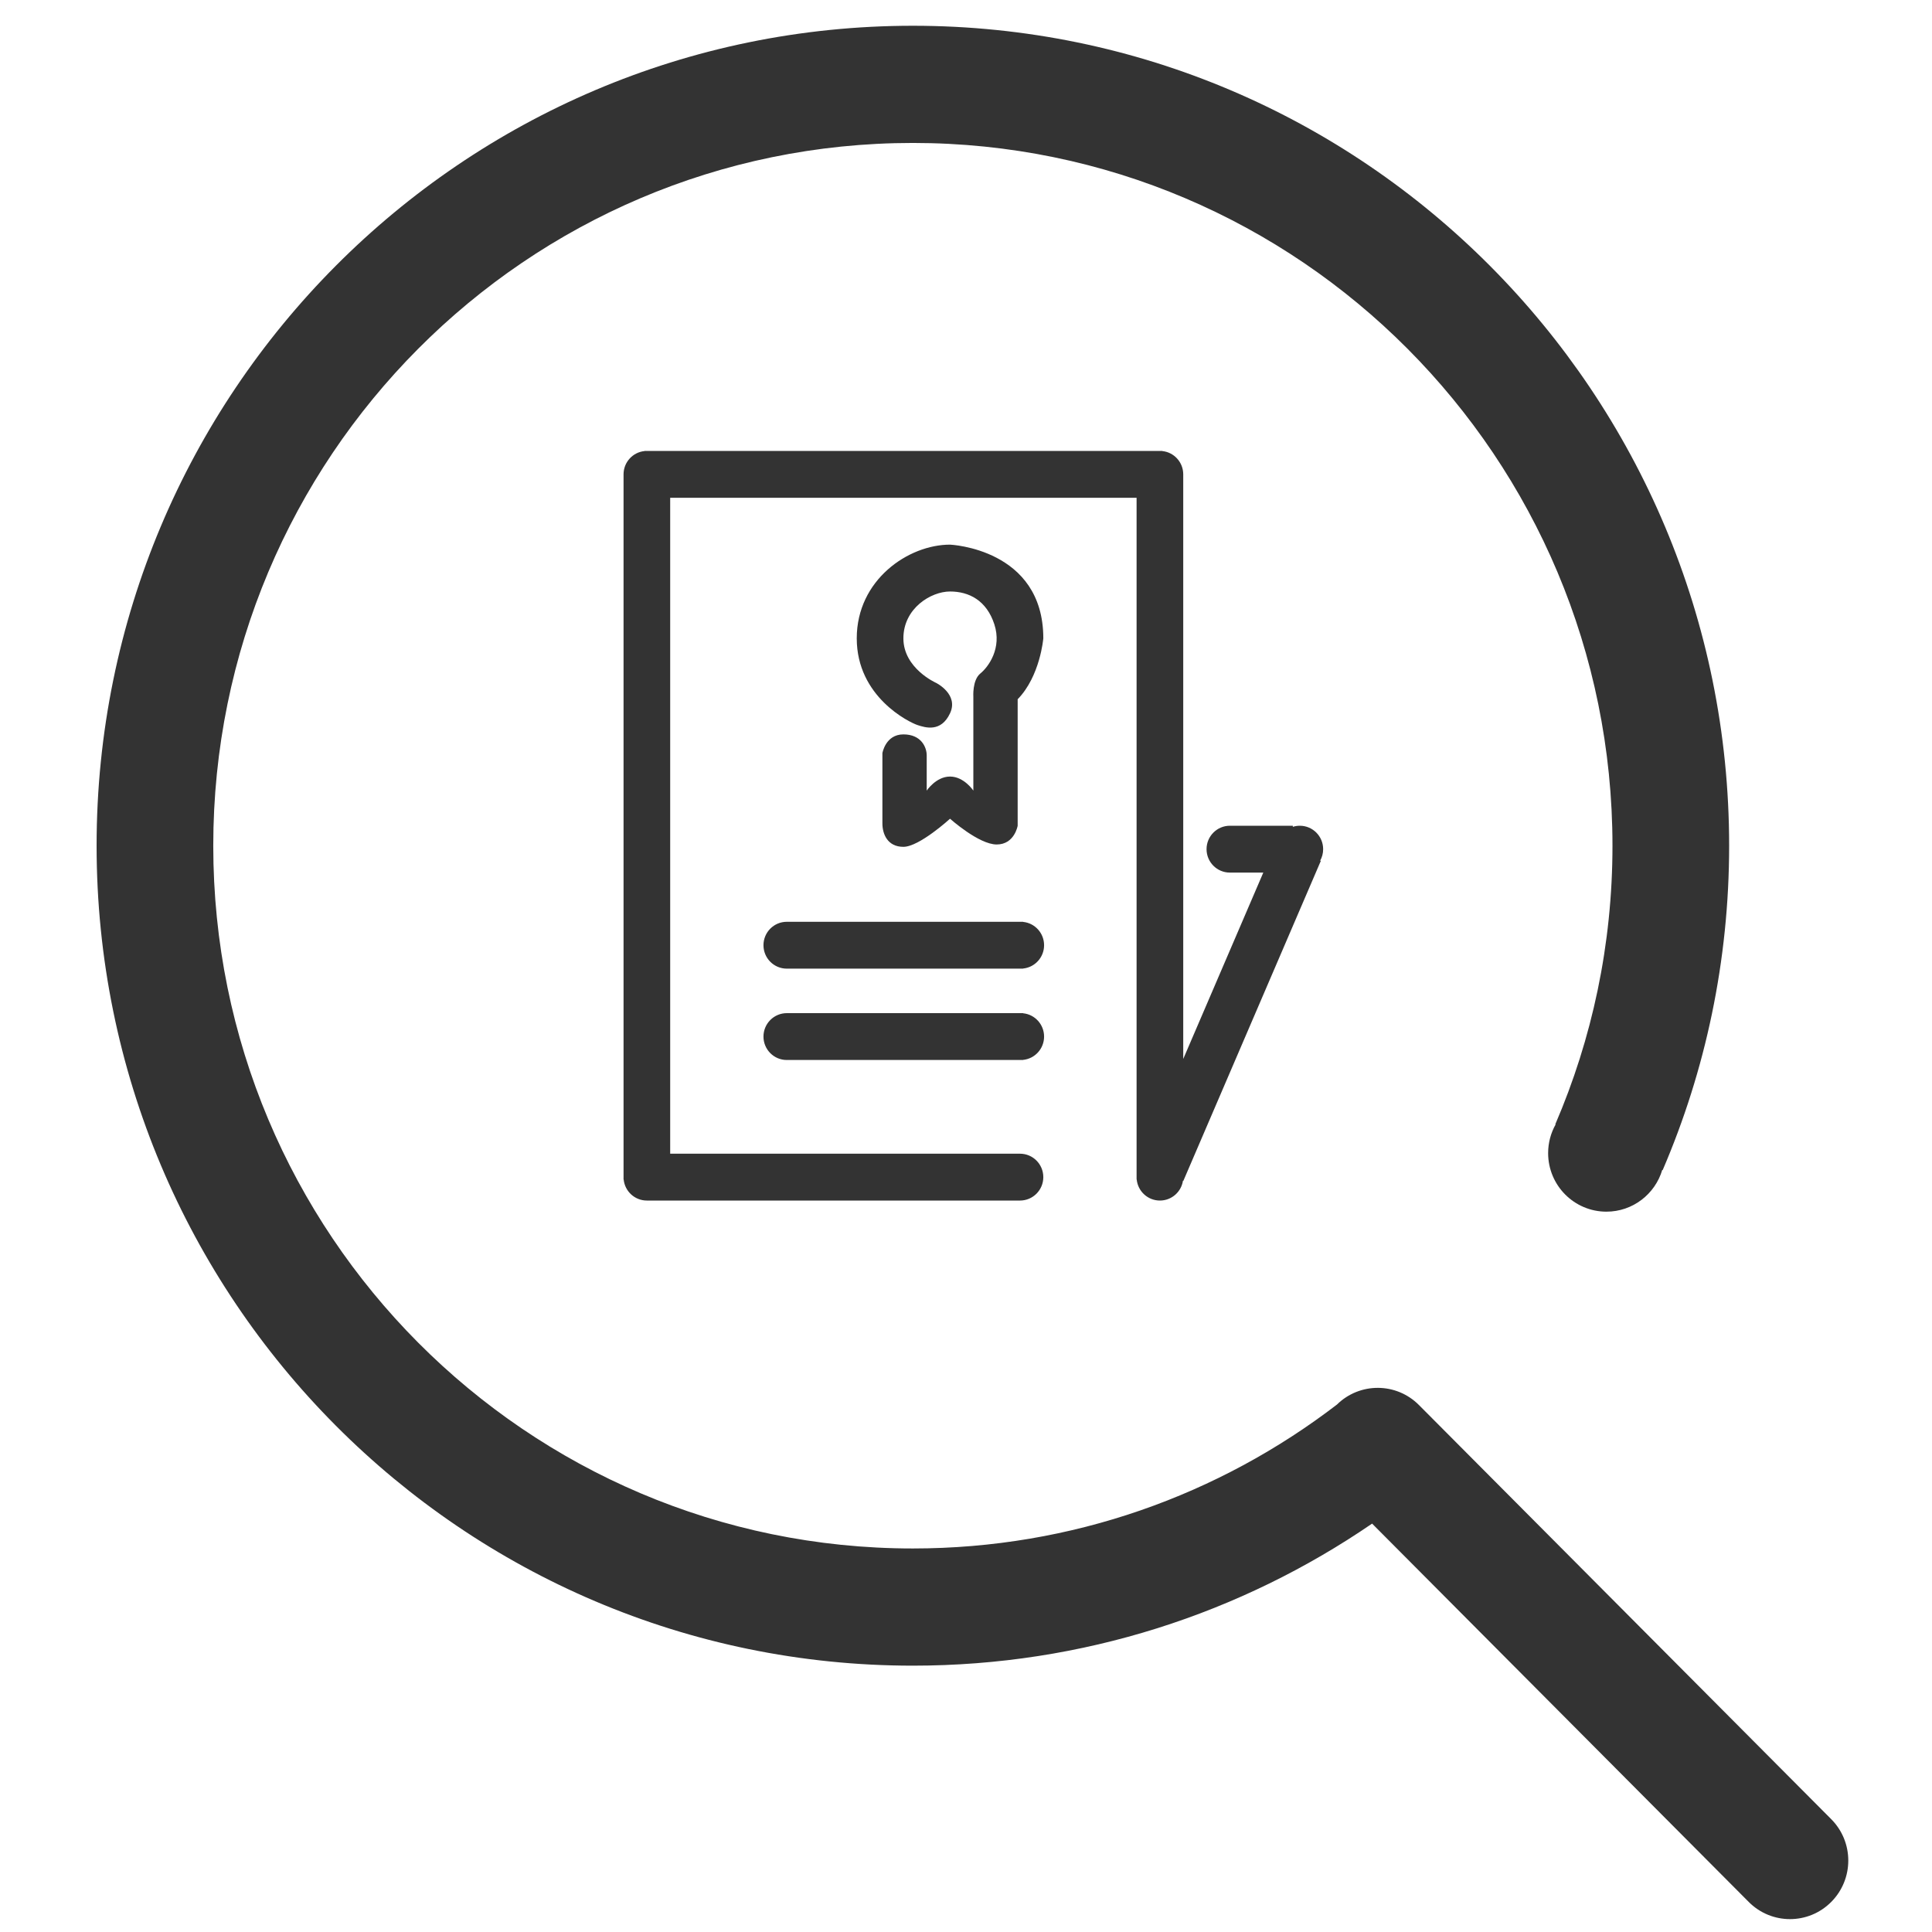 <?xml version="1.0" standalone="no"?><!-- Generator: Adobe Fireworks CS6, Export SVG Extension by Aaron Beall (http://fireworks.abeall.com) . Version: 0.6.1  --><!DOCTYPE svg PUBLIC "-//W3C//DTD SVG 1.1//EN" "http://www.w3.org/Graphics/SVG/1.1/DTD/svg11.dtd"><svg id="Untitled-Page%201" viewBox="0 0 300 300" style="background-color:#ffffff00" version="1.1"	xmlns="http://www.w3.org/2000/svg" xmlns:xlink="http://www.w3.org/1999/xlink" xml:space="preserve"	x="0px" y="0px" width="300px" height="300px">	<path d="M 284.348 282.476 L 220.329 218.168 C 216.818 214.641 211.143 214.62 207.601 218.099 C 189.33 232.111 166.512 240.446 141.75 240.446 C 81.753 240.446 33.115 191.591 33.115 131.322 C 33.115 71.053 81.753 22.197 141.75 22.197 C 201.746 22.197 250.384 71.053 250.384 131.322 C 250.384 146.693 247.214 161.318 241.505 174.582 C 241.522 174.588 241.543 174.587 241.561 174.594 C 240.82 175.912 240.393 177.431 240.393 179.054 C 240.393 184.076 244.445 188.147 249.445 188.147 C 253.54 188.147 256.994 185.416 258.114 181.67 C 258.135 181.678 258.164 181.675 258.183 181.684 C 264.816 166.238 268.5 149.214 268.5 131.322 C 268.5 61.003 211.751 4 141.75 4 C 71.748 4 15 61.003 15 131.322 C 15 201.641 71.748 258.643 141.75 258.643 C 168.194 258.643 192.741 250.5 213.059 236.585 L 271.544 295.335 C 275.082 298.889 280.813 298.888 284.349 295.335 C 287.884 291.785 287.884 286.027 284.348 282.476 Z" fill="#333333"/>	<path d="M 147.52 84.572 C 147.52 84.572 162.005 85.178 162.005 99.122 C 162.005 99.122 161.522 105.002 158.022 108.579 L 158.022 128.221 C 158.022 128.221 157.539 131.131 154.762 131.131 C 151.986 131.131 147.52 127.13 147.52 127.13 C 147.52 127.13 142.752 131.495 140.278 131.495 C 137.803 131.495 137.019 129.495 137.019 127.858 C 137.019 126.221 137.019 116.945 137.019 116.945 C 137.019 116.945 137.502 114.035 140.278 114.035 C 143.054 114.035 143.899 116.036 143.899 117.309 C 143.899 118.582 143.899 122.765 143.899 122.765 C 143.899 122.765 145.347 120.583 147.52 120.583 C 149.693 120.583 151.141 122.765 151.141 122.765 L 151.141 113.308 L 151.141 108.215 C 151.141 108.215 150.96 105.609 152.228 104.578 C 153.495 103.547 155.607 100.637 154.4 96.939 C 153.193 93.241 150.477 91.847 147.52 91.847 C 144.563 91.847 140.278 94.454 140.278 99.122 C 140.278 103.79 145.347 106.033 145.347 106.033 C 145.347 106.033 148.908 107.791 147.52 110.762 C 146.132 113.732 143.718 113.005 142.451 112.58 C 141.183 112.156 133.036 108.215 133.036 99.122 C 133.036 90.028 141.062 84.572 147.52 84.572 Z" fill="#333333"/>	<path d="M 158.866 143.153 L 158.866 143.135 L 158.504 143.135 C 158.626 143.135 158.747 143.142 158.866 143.153 ZM 158.866 150.392 C 160.696 150.209 162.125 148.659 162.125 146.773 C 162.125 144.887 160.696 143.336 158.866 143.153 C 158.747 143.142 158.626 143.135 158.504 143.135 L 122.172 143.135 C 120.172 143.135 118.551 144.764 118.551 146.773 C 118.551 148.782 120.172 150.41 122.172 150.41 L 158.504 150.41 C 158.626 150.41 158.747 150.404 158.866 150.392 ZM 158.866 150.41 L 158.866 150.392 C 158.747 150.404 158.626 150.41 158.504 150.41 L 158.866 150.41 Z" fill="#333333"/>	<path d="M 158.866 157.34 L 158.866 157.321 L 158.504 157.321 C 158.626 157.321 158.747 157.328 158.866 157.34 ZM 158.866 164.578 C 160.696 164.396 162.125 162.845 162.125 160.959 C 162.125 159.073 160.696 157.522 158.866 157.34 C 158.747 157.328 158.626 157.321 158.504 157.321 L 122.172 157.321 C 120.172 157.321 118.551 158.95 118.551 160.959 C 118.551 162.968 120.172 164.596 122.172 164.596 L 158.504 164.596 C 158.626 164.596 158.747 164.59 158.866 164.578 ZM 158.866 164.596 L 158.866 164.578 C 158.747 164.59 158.626 164.596 158.504 164.596 L 158.866 164.596 Z" fill="#333333"/>	<path d="M 96.824 182.784 L 96.824 183.148 L 96.842 183.148 C 96.83 183.028 96.824 182.906 96.824 182.784 ZM 100.445 70.022 L 100.083 70.022 L 100.083 70.04 C 100.202 70.028 100.323 70.022 100.445 70.022 ZM 180.473 70.04 L 180.473 70.022 L 180.111 70.022 C 180.233 70.022 180.353 70.028 180.473 70.04 ZM 176.507 183.148 C 176.689 184.986 178.233 186.421 180.111 186.421 C 181.923 186.421 183.424 185.084 183.69 183.339 L 183.751 183.362 L 205.096 133.678 L 204.997 133.638 C 205.291 133.112 205.458 132.505 205.458 131.859 C 205.458 129.85 203.837 128.221 201.837 128.221 C 201.459 128.221 201.094 128.281 200.751 128.389 L 200.751 128.221 L 190.974 128.221 C 188.974 128.221 187.353 129.85 187.353 131.859 C 187.353 133.868 188.974 135.496 190.974 135.496 L 196.165 135.496 L 183.732 164.435 L 183.732 73.659 C 183.732 71.773 182.303 70.222 180.473 70.04 C 180.353 70.028 180.233 70.022 180.111 70.022 L 100.445 70.022 C 100.323 70.022 100.202 70.028 100.083 70.04 C 98.253 70.222 96.824 71.773 96.824 73.659 L 96.824 182.784 C 96.824 182.906 96.83 183.028 96.842 183.148 C 97.024 184.986 98.568 186.421 100.445 186.421 L 158.384 186.421 C 160.383 186.421 162.005 184.793 162.005 182.784 C 162.005 180.775 160.383 179.146 158.384 179.146 L 104.066 179.146 L 104.066 77.297 L 176.489 77.297 L 176.489 182.784 C 176.489 182.906 176.496 183.028 176.507 183.148 ZM 176.489 183.148 L 176.507 183.148 C 176.496 183.028 176.489 182.906 176.489 182.784 L 176.489 183.148 Z" fill="#333333"/></svg>